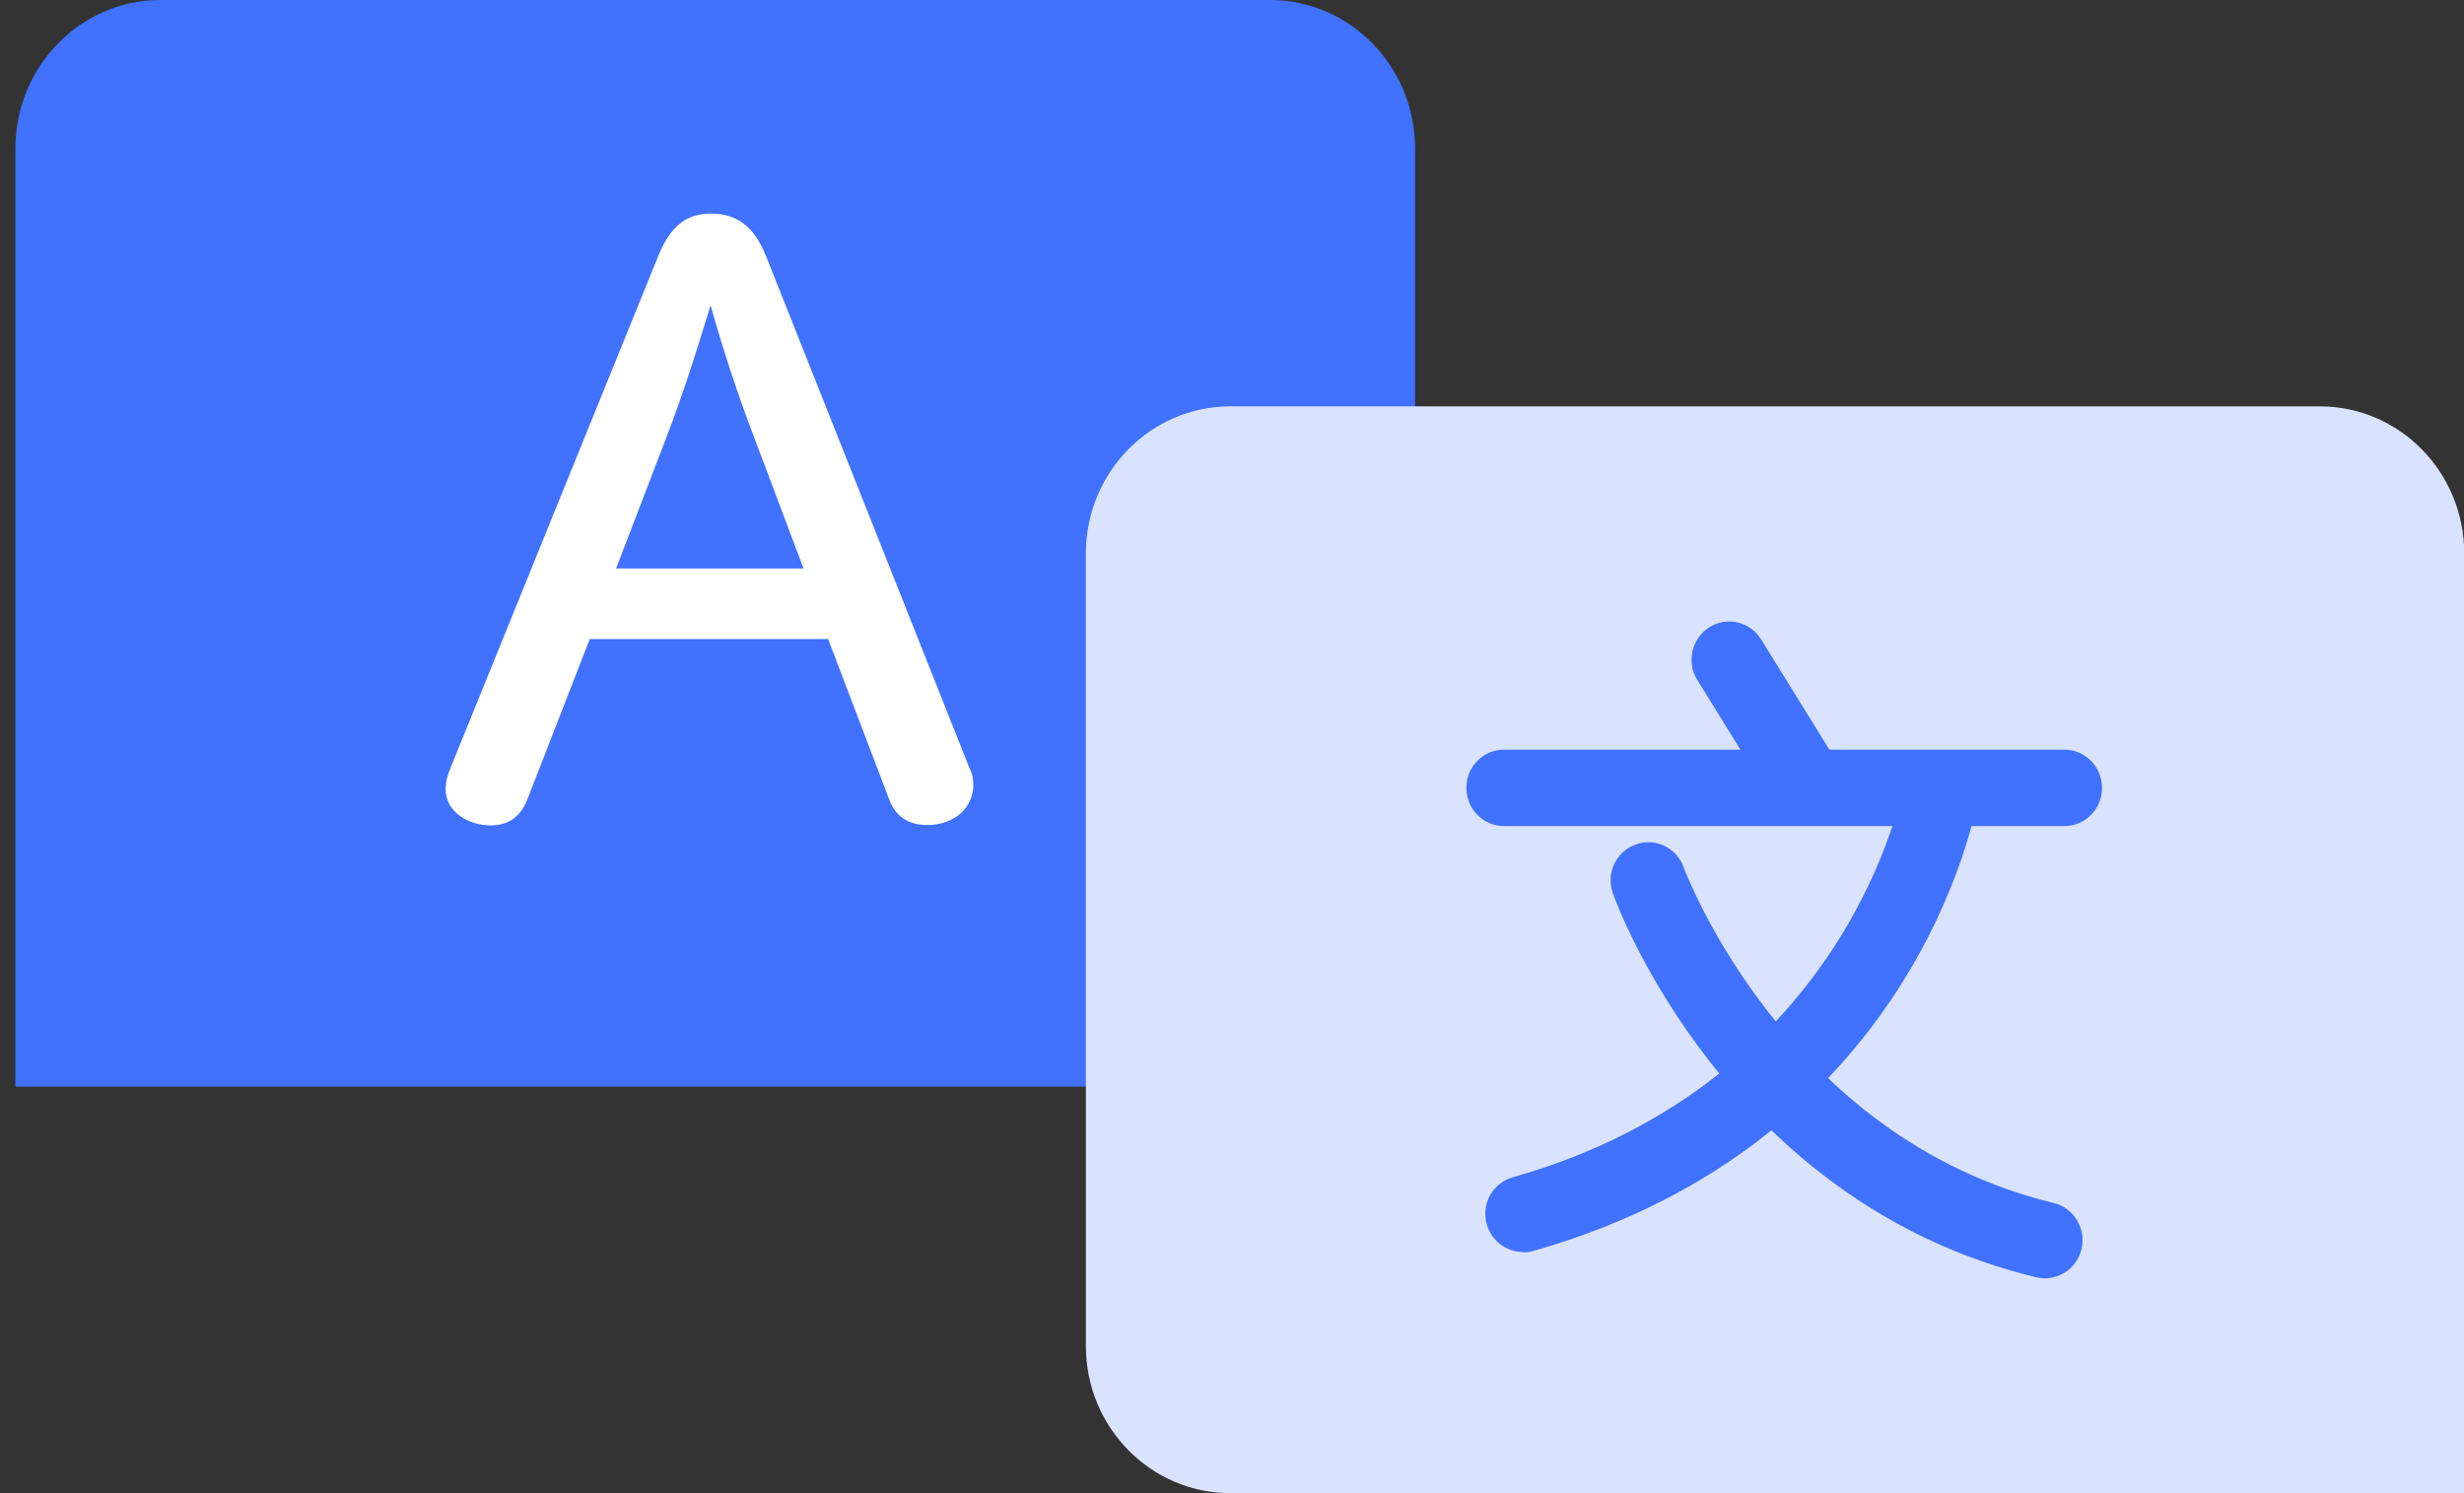 <svg width="33" height="20" viewBox="0 0 33 20" fill="none" xmlns="http://www.w3.org/2000/svg">
<rect x="0" y="0" width="33" height="20" fill="#333333" stroke="none"/>
<g clip-path="url(#clip0_1123_17515)">
<path d="M2.148 0H17.009C18.081 0 18.952 0.893 18.952 1.991V12.564C18.952 13.661 18.081 14.554 17.009 14.554H0.206V1.991C0.206 0.893 1.077 0 2.148 0Z" fill="#4171FF"/>
<path d="M33 20L16.477 20C15.411 20 14.543 19.118 14.543 18.029V7.413C14.543 6.327 15.408 5.443 16.477 5.443L31.069 5.443C32.135 5.443 33.003 6.324 33.003 7.413V20H33Z" fill="#D9E3FF"/>
<path d="M7.901 8.554L7.056 10.724C6.964 10.954 6.79 11.056 6.574 11.056C6.276 11.056 5.968 10.88 5.968 10.567C5.968 10.485 5.987 10.399 6.029 10.297L8.818 3.424C8.972 3.048 9.177 2.861 9.517 2.861C9.887 2.861 10.103 3.048 10.257 3.424L12.984 10.289C13.027 10.371 13.035 10.445 13.035 10.519C13.035 10.812 12.788 11.051 12.418 11.051C12.191 11.051 12.005 10.957 11.913 10.718L11.091 8.56H7.901V8.554ZM10.762 7.615L10.114 5.895C9.879 5.281 9.671 4.644 9.517 4.089C9.351 4.632 9.158 5.258 8.911 5.895L8.251 7.615H10.762Z" fill="white"/>
<path d="M24.188 11.011C24.019 11.011 23.857 10.926 23.761 10.772L22.732 9.108C22.583 8.87 22.656 8.554 22.891 8.403C23.127 8.252 23.439 8.326 23.587 8.565L24.617 10.229C24.766 10.468 24.693 10.783 24.457 10.934C24.373 10.988 24.28 11.014 24.19 11.014L24.188 11.011Z" fill="#4171FF"/>
<path d="M27.647 11.065H20.144C19.867 11.065 19.639 10.838 19.639 10.553C19.639 10.269 19.864 10.041 20.144 10.041H27.647C27.924 10.041 28.152 10.269 28.152 10.553C28.152 10.838 27.927 11.065 27.647 11.065Z" fill="#4171FF"/>
<path d="M27.386 17.122C27.347 17.122 27.307 17.116 27.268 17.108C23.124 16.107 21.66 12.134 21.601 11.966C21.505 11.702 21.64 11.409 21.904 11.312C22.165 11.216 22.454 11.352 22.549 11.617C22.563 11.654 23.898 15.242 27.504 16.113C27.773 16.178 27.942 16.454 27.877 16.73C27.821 16.966 27.616 17.122 27.386 17.122Z" fill="#4171FF"/>
<path d="M20.397 16.77C20.176 16.77 19.974 16.622 19.912 16.397C19.836 16.124 19.993 15.842 20.263 15.768C24.768 14.492 25.484 10.562 25.492 10.525C25.54 10.246 25.798 10.061 26.076 10.107C26.351 10.155 26.533 10.419 26.488 10.698C26.457 10.886 25.649 15.305 20.538 16.755C20.493 16.77 20.448 16.775 20.403 16.775L20.397 16.77Z" fill="#4171FF"/>
</g>
<defs>
<clipPath id="clip0_1123_17515">
<rect width="33" height="20" fill="white"/>
</clipPath>
</defs>
</svg>
